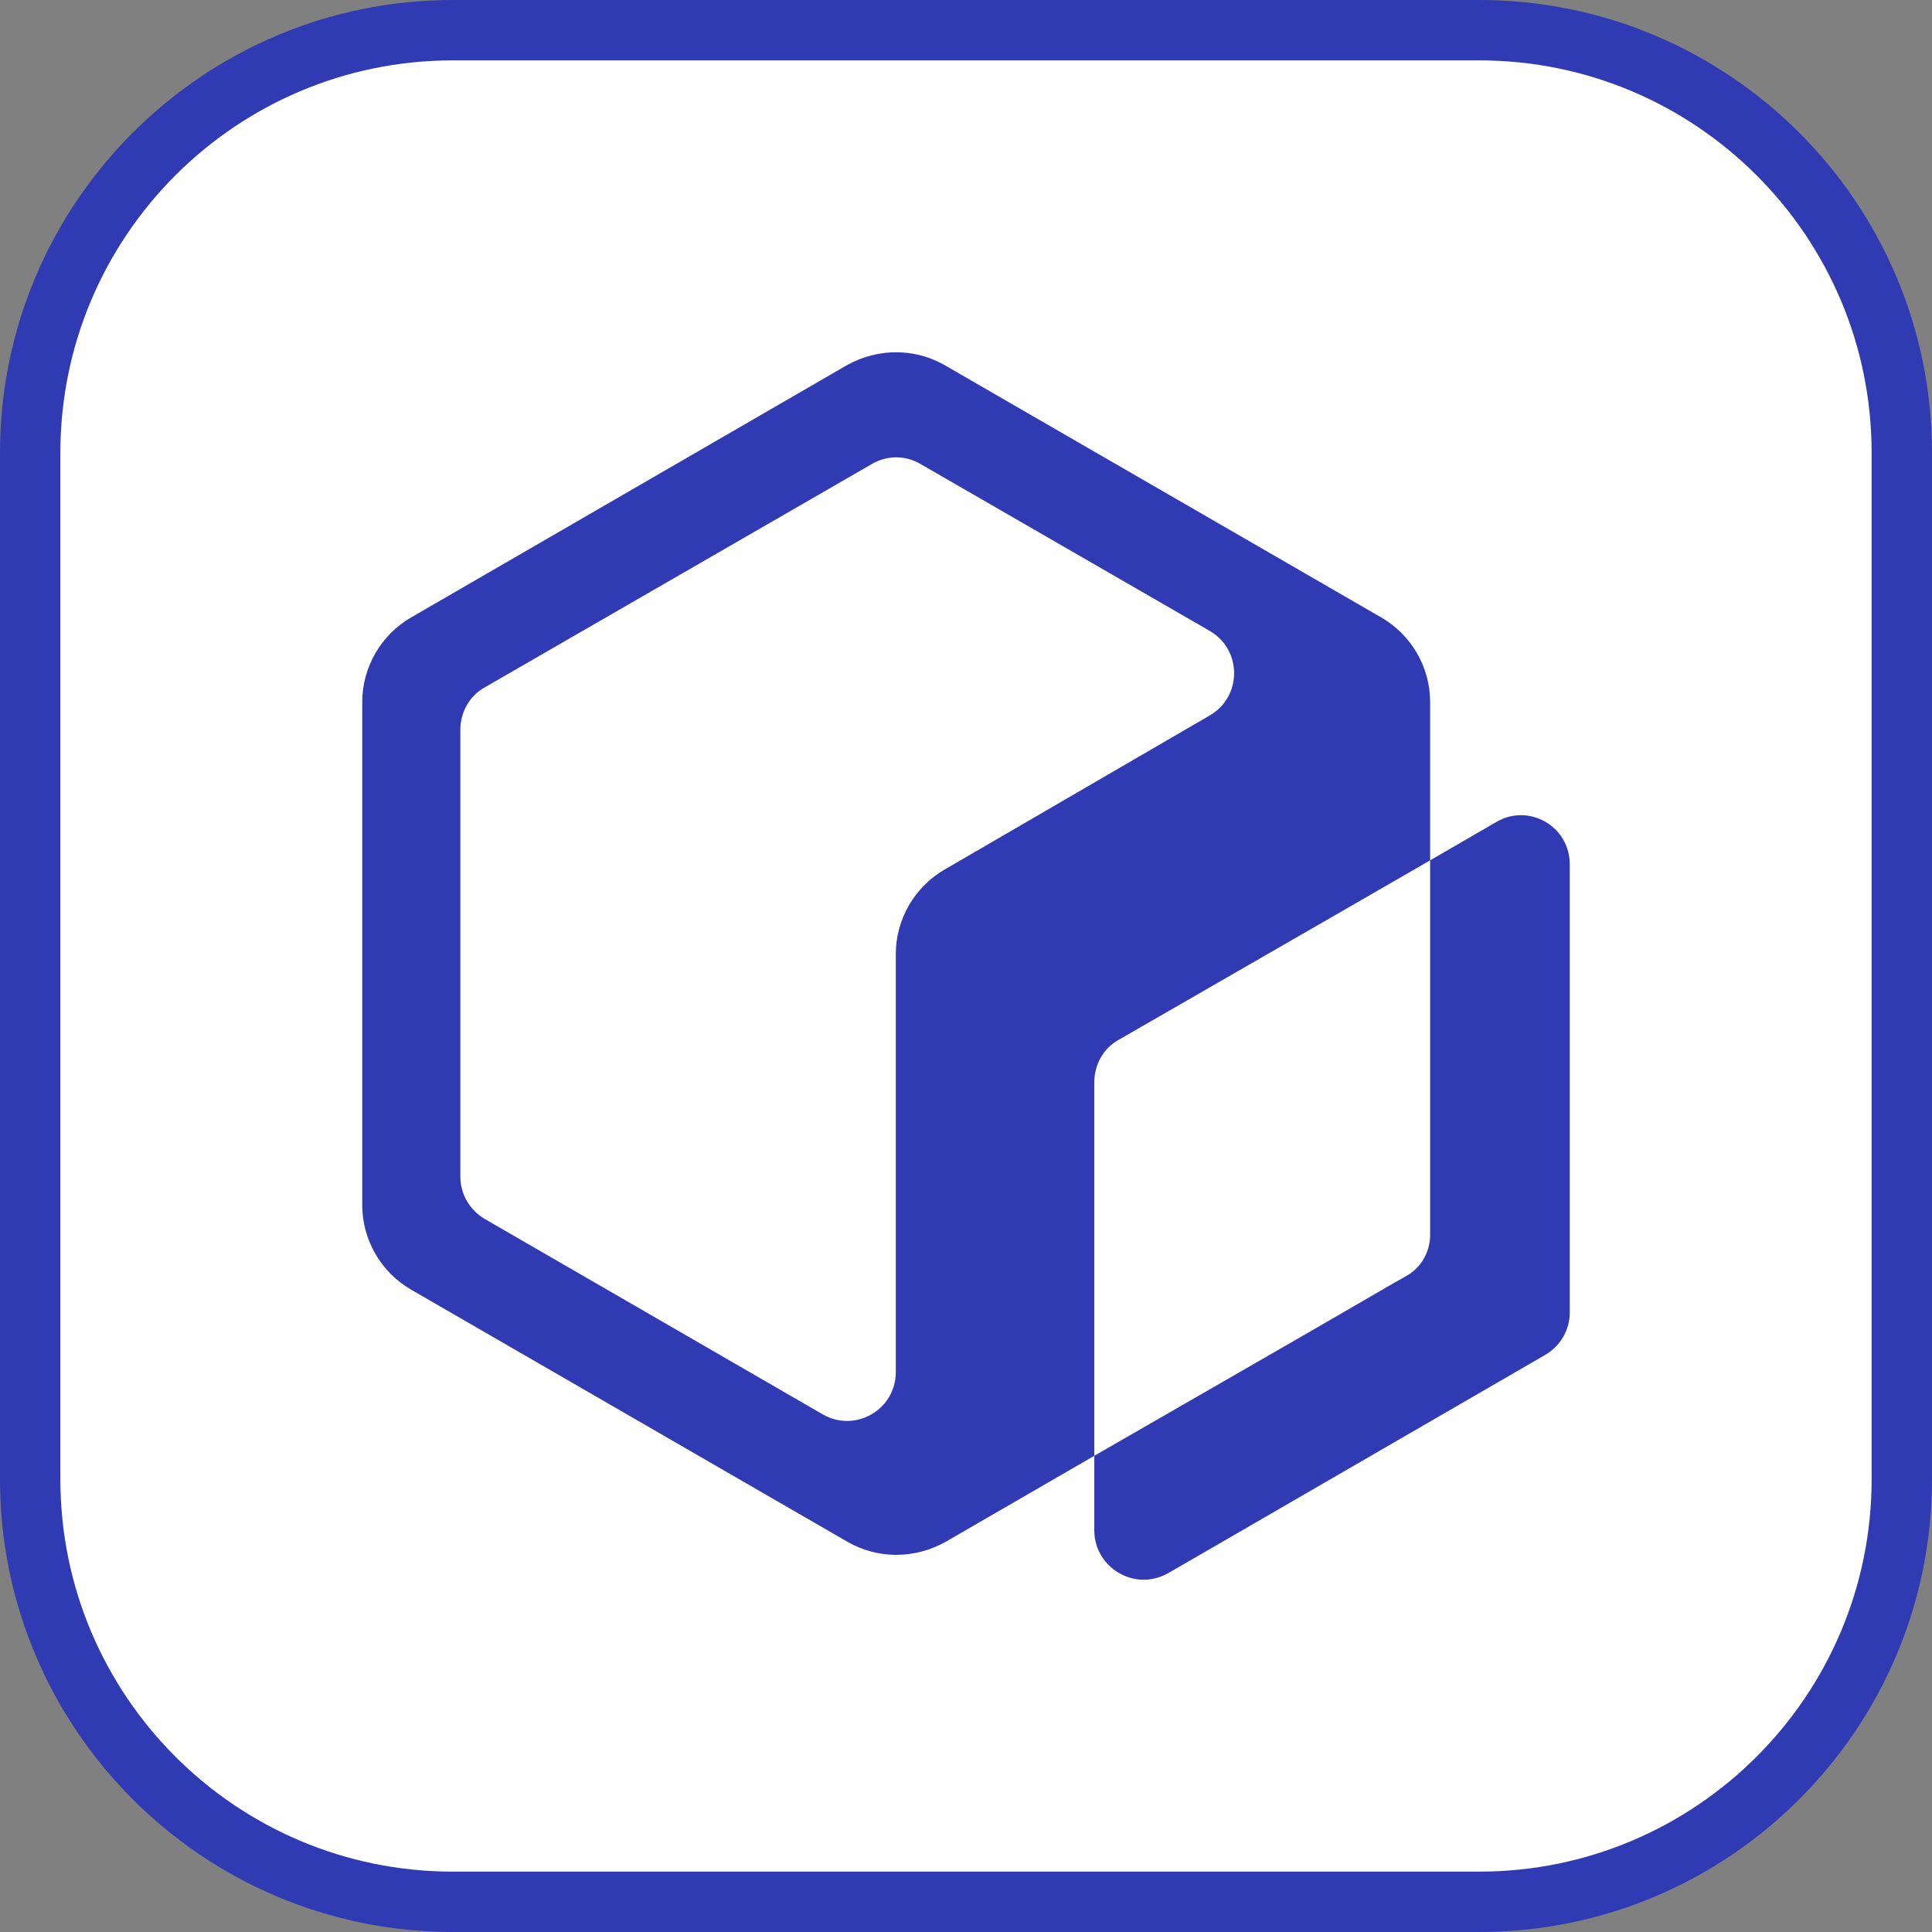 <?xml version="1.0" encoding="utf-8"?>
<!-- Generator: Adobe Illustrator 25.0.0, SVG Export Plug-In . SVG Version: 6.00 Build 0)  -->
<svg version="1.1" id="图层_1" xmlns="http://www.w3.org/2000/svg" xmlns:xlink="http://www.w3.org/1999/xlink" x="0px" y="0px"
	 viewBox="0 0 256 256" enable-background="new 0 0 256 256" xml:space="preserve">
<rect x="0" y="0" width="256" height="256" fill="#808080" stroke="none"/>
<g>
	<path fill="#FFFFFF" d="M60,252c-30.9,0-56-25.1-56-56V60C4,29.1,29.1,4,60,4h136c30.9,0,56,25.1,56,56v136c0,30.9-25.1,56-56,56
		H60z"/>
	<g>
		<path fill="#303AB2" d="M196,8c28.7,0,52,23.3,52,52v136c0,28.7-23.3,52-52,52H60c-28.7,0-52-23.3-52-52V60C8,31.3,31.3,8,60,8
			H196 M196,0H60C26.9,0,0,26.9,0,60v136c0,33.1,26.9,60,60,60h136c33.1,0,60-26.9,60-60V60C256,26.9,229.1,0,196,0L196,0z"/>
	</g>
</g>
<path fill="#303AB2" d="M145,177.9v-13.2v-21.3c0-2.3,1.2-4.5,3.2-5.6l28.3-16.3l13-7.5V93c0-4.6-2.5-8.9-6.5-11.2l-57.8-33.4
	c-4-2.3-8.9-2.3-13,0L54.5,81.8c-4,2.3-6.5,6.6-6.5,11.2v66.7c0,4.6,2.5,8.9,6.5,11.2l57.8,33.4c4,2.3,8.9,2.3,13,0l19.7-11.4l0,0
	V177.9z M125.2,115.2c-4,2.3-6.5,6.6-6.5,11.2v55.4c0,5-5.4,8.1-9.7,5.6l-44.8-25.9c-2-1.2-3.2-3.3-3.2-5.6V96.7
	c0-2.3,1.2-4.5,3.2-5.6l51.3-29.6c2-1.2,4.5-1.2,6.5,0l38.3,22.1c4.3,2.5,4.3,8.7,0,11.2L125.2,115.2z"/>
<path fill="#303AB2" d="M198.3,108.9l-8.8,5.1v18.2v1.8v22.1v7.5c0,2.3-1.2,4.4-3.2,5.5l0,0l-0.7,0.4l-0.9,0.5l-8.1,4.7l-5.2,3
	L145,192.9l0,0v6.4v3.1v0.1c0,0,0,0,0,0v0.4c0.1,4.8,5.2,7.9,9.5,5.7l0.2-0.1l5.2-3l44.9-26c2-1.2,3.2-3.3,3.2-5.6v-59.4
	C208,109.5,202.6,106.4,198.3,108.9z"/>
</svg>
